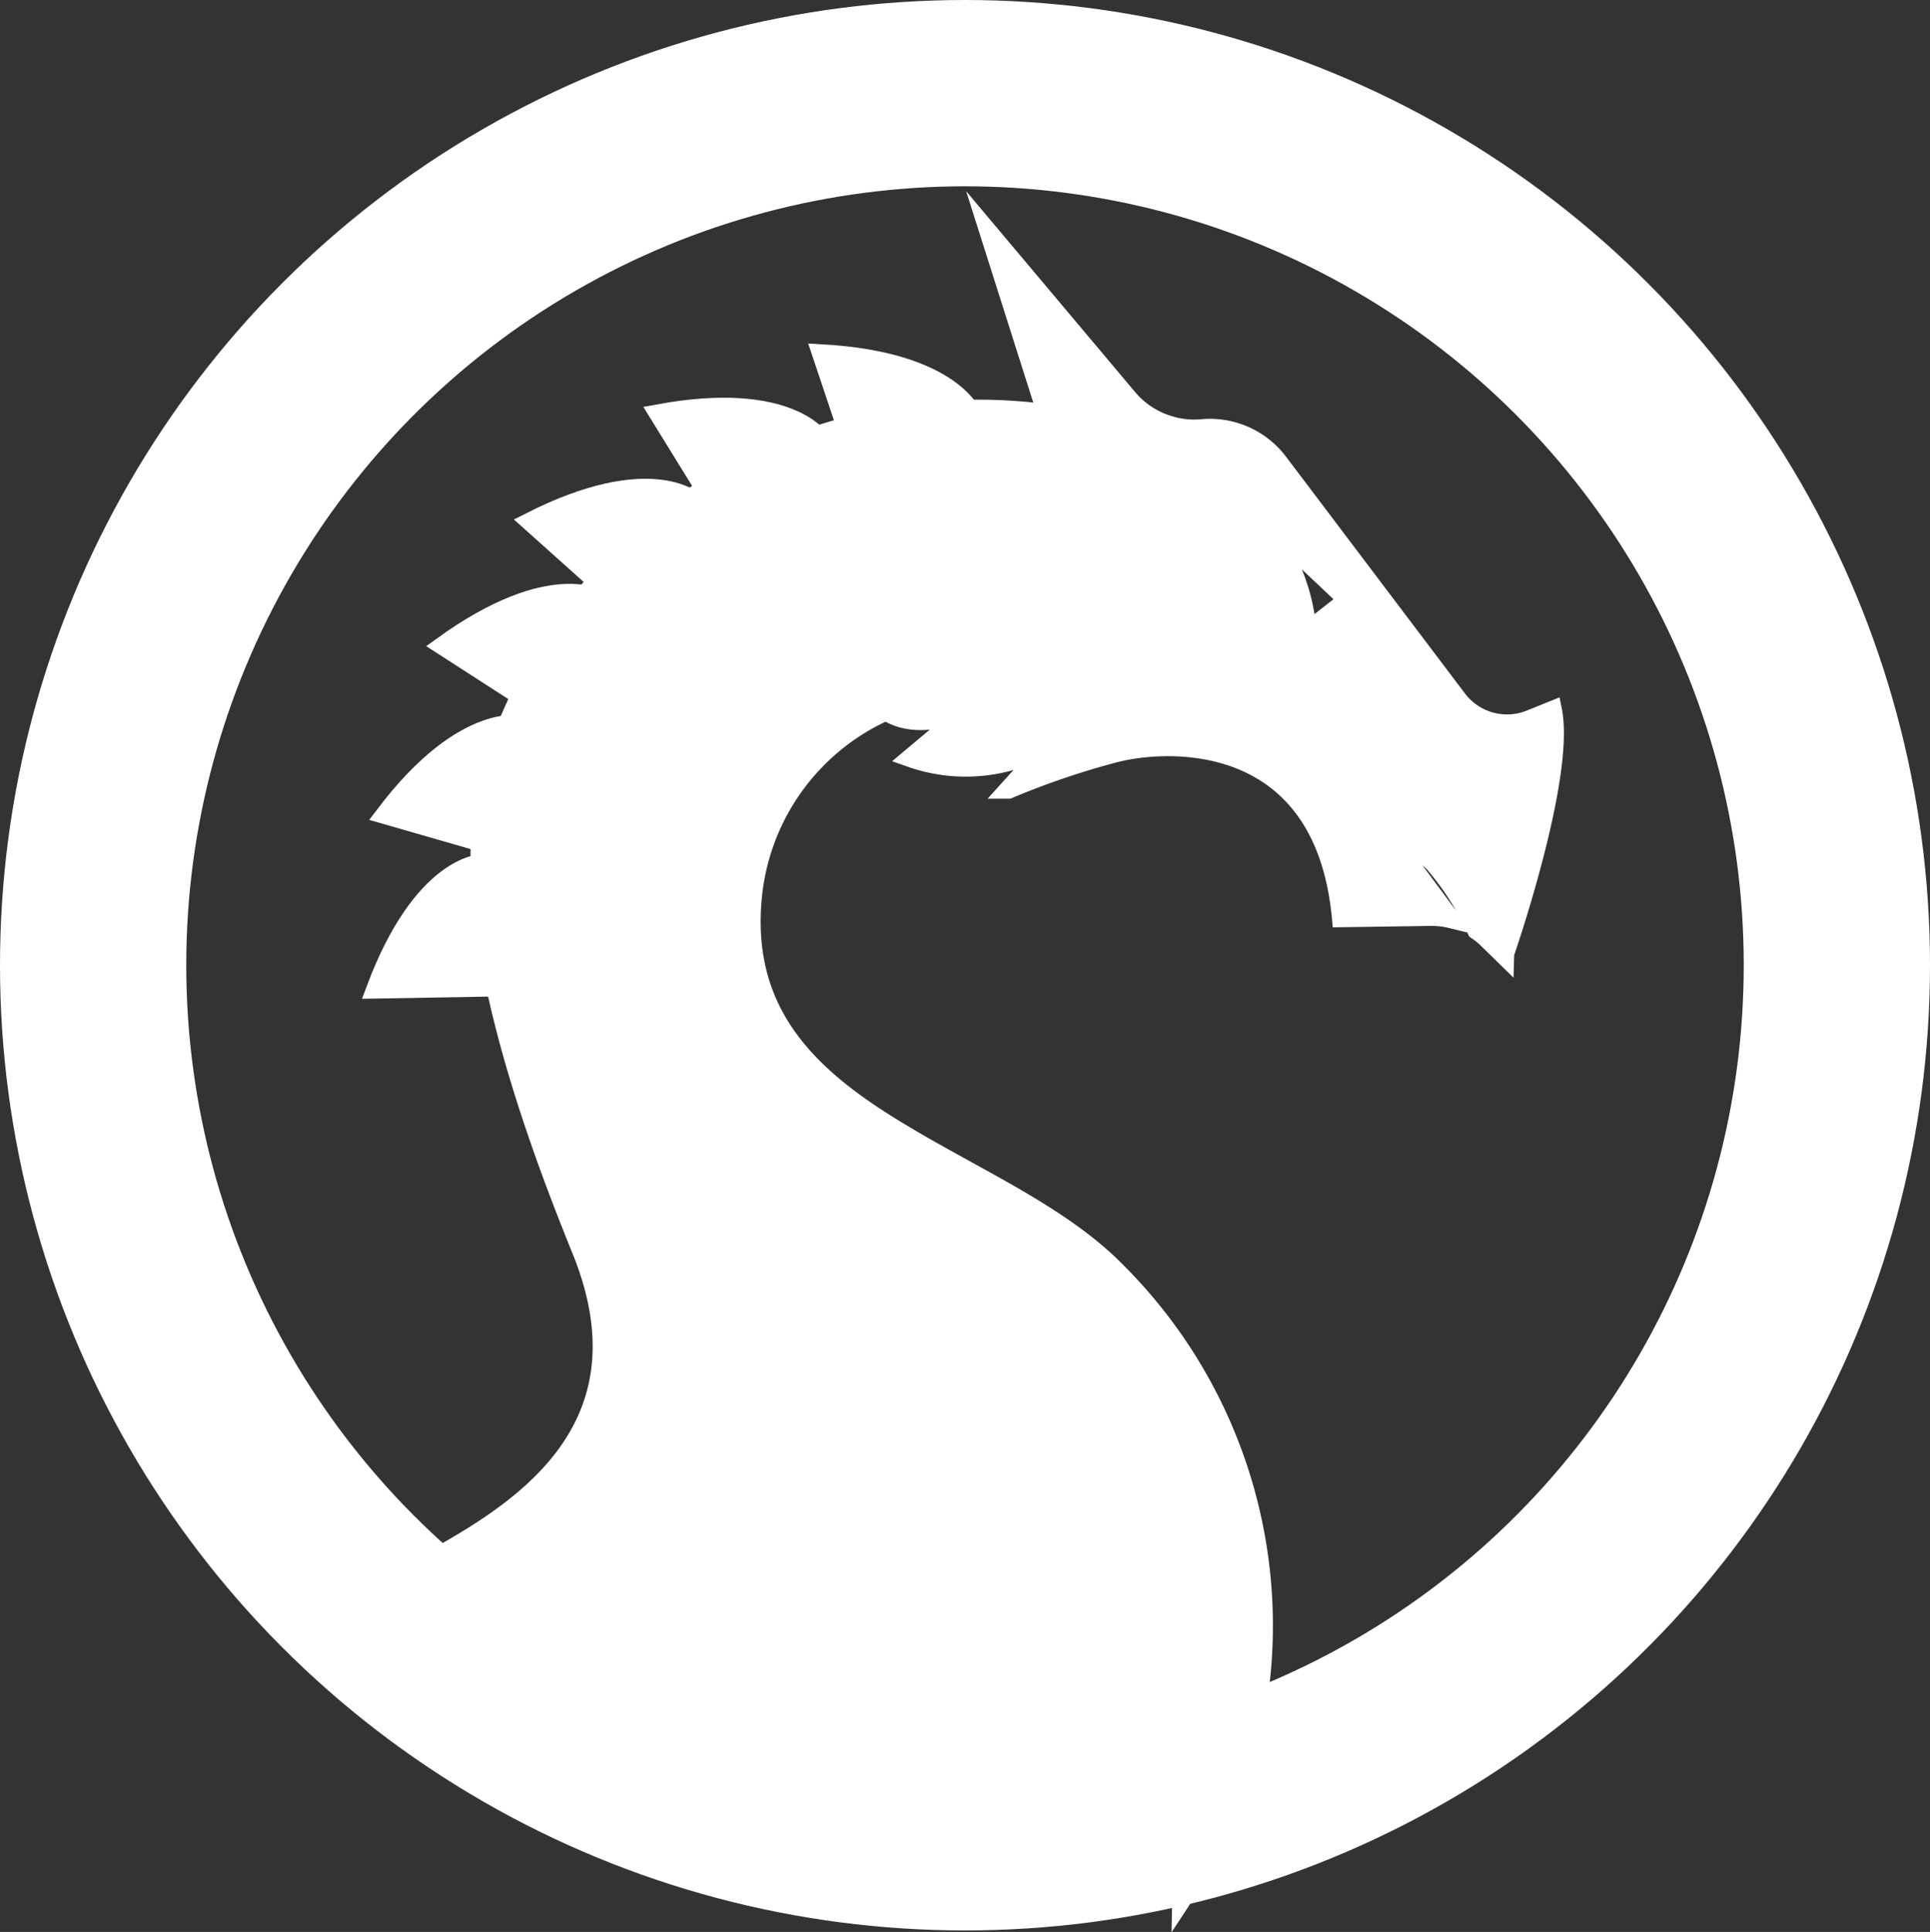 <svg xmlns="http://www.w3.org/2000/svg" viewBox="0 0 103.62 103.7"><rect x="0" y="0" width="103.62" height="103.7" fill="#333333" stroke="none"/><defs><style>.cls-1{fill:none;stroke-width:10px;}.cls-1,.cls-2{stroke:#fff;stroke-miterlimit:10;}.cls-2{fill:#fff;}</style></defs><title>Asset 1</title><g id="Layer_2" data-name="Layer 2"><g id="OBJECTS"><circle class="cls-1" cx="51.81" cy="51.81" r="46.81"/><path class="cls-2" d="M83.36,38.12l-1.19.48a3.33,3.33,0,0,1-3.92-1.08l-9.6-12.7A4.62,4.62,0,0,0,64.55,23a4.54,4.54,0,0,1-1.8-.19,4.61,4.61,0,0,1-2.17-1.42l-7.47-8.88,3.44,10.83s-5,12.78-9,14.8c0,0,1.51,1.33,4.55-.15l-3.21,2.69A8.9,8.9,0,0,0,56.29,40l-2.14,2.37a42.7,42.7,0,0,1,5.7-1.94c3-.77,11.24-1.08,12.16,8.84l4.8-.07a4.28,4.28,0,0,1,1.07.12l-1.82-2.45a1.22,1.22,0,0,0-.62-.45l-1.56-.54a1.52,1.52,0,0,1-1.09-1.3v-.34a1.3,1.3,0,0,0-.32-.79,9.35,9.35,0,0,0-3.78-2.82,9,9,0,0,1,4.67,2.7,1.49,1.49,0,0,1,.31.66l.15.75a.67.67,0,0,0,.44.44l1.85.6a2,2,0,0,1,.94.63,15,15,0,0,1,2.23,3.53,3.93,3.93,0,0,1,.55.44l.93.91S84.09,41.74,83.36,38.12ZM70.19,33.9a10.73,10.73,0,0,0-3.59-7.14l5.76,5.44Z"/><path class="cls-2" d="M48.7,61c-4.85-2.86-8.91-6.26-8.3-12.81a12.2,12.2,0,0,1,15.52-10.6L60.38,23.1a27.37,27.37,0,0,0-34,18.18c-2.21,7.21,2,18.87,4.84,25.86,6,14.87-14.72,17.21-10.56,19.6s21,8.74,24.93,11.47C53,103.36,63.59,93,63.43,102A26.84,26.84,0,0,0,59.9,68.2C57,65.26,52.58,63.31,48.7,61Z"/><path class="cls-2" d="M45.91,24.38l6.36-2s-1-3-8.17-3.4Z"/><path class="cls-2" d="M38.35,27.06l5.73-3.44s-1.66-2.72-8.73-1.42Z"/><path class="cls-2" d="M32.75,31.83l4.5-4.94S34.88,24.75,28.47,28Z"/><path class="cls-2" d="M28.58,37.76l3.69-5.56s-2.66-1.75-8.5,2.46Z"/><path class="cls-2" d="M26.15,45.31l2-6.39S25,38,20.66,43.73Z"/><path class="cls-2" d="M25.87,53V46.35s-3.18,0-5.71,6.75Z"/></g></g></svg>